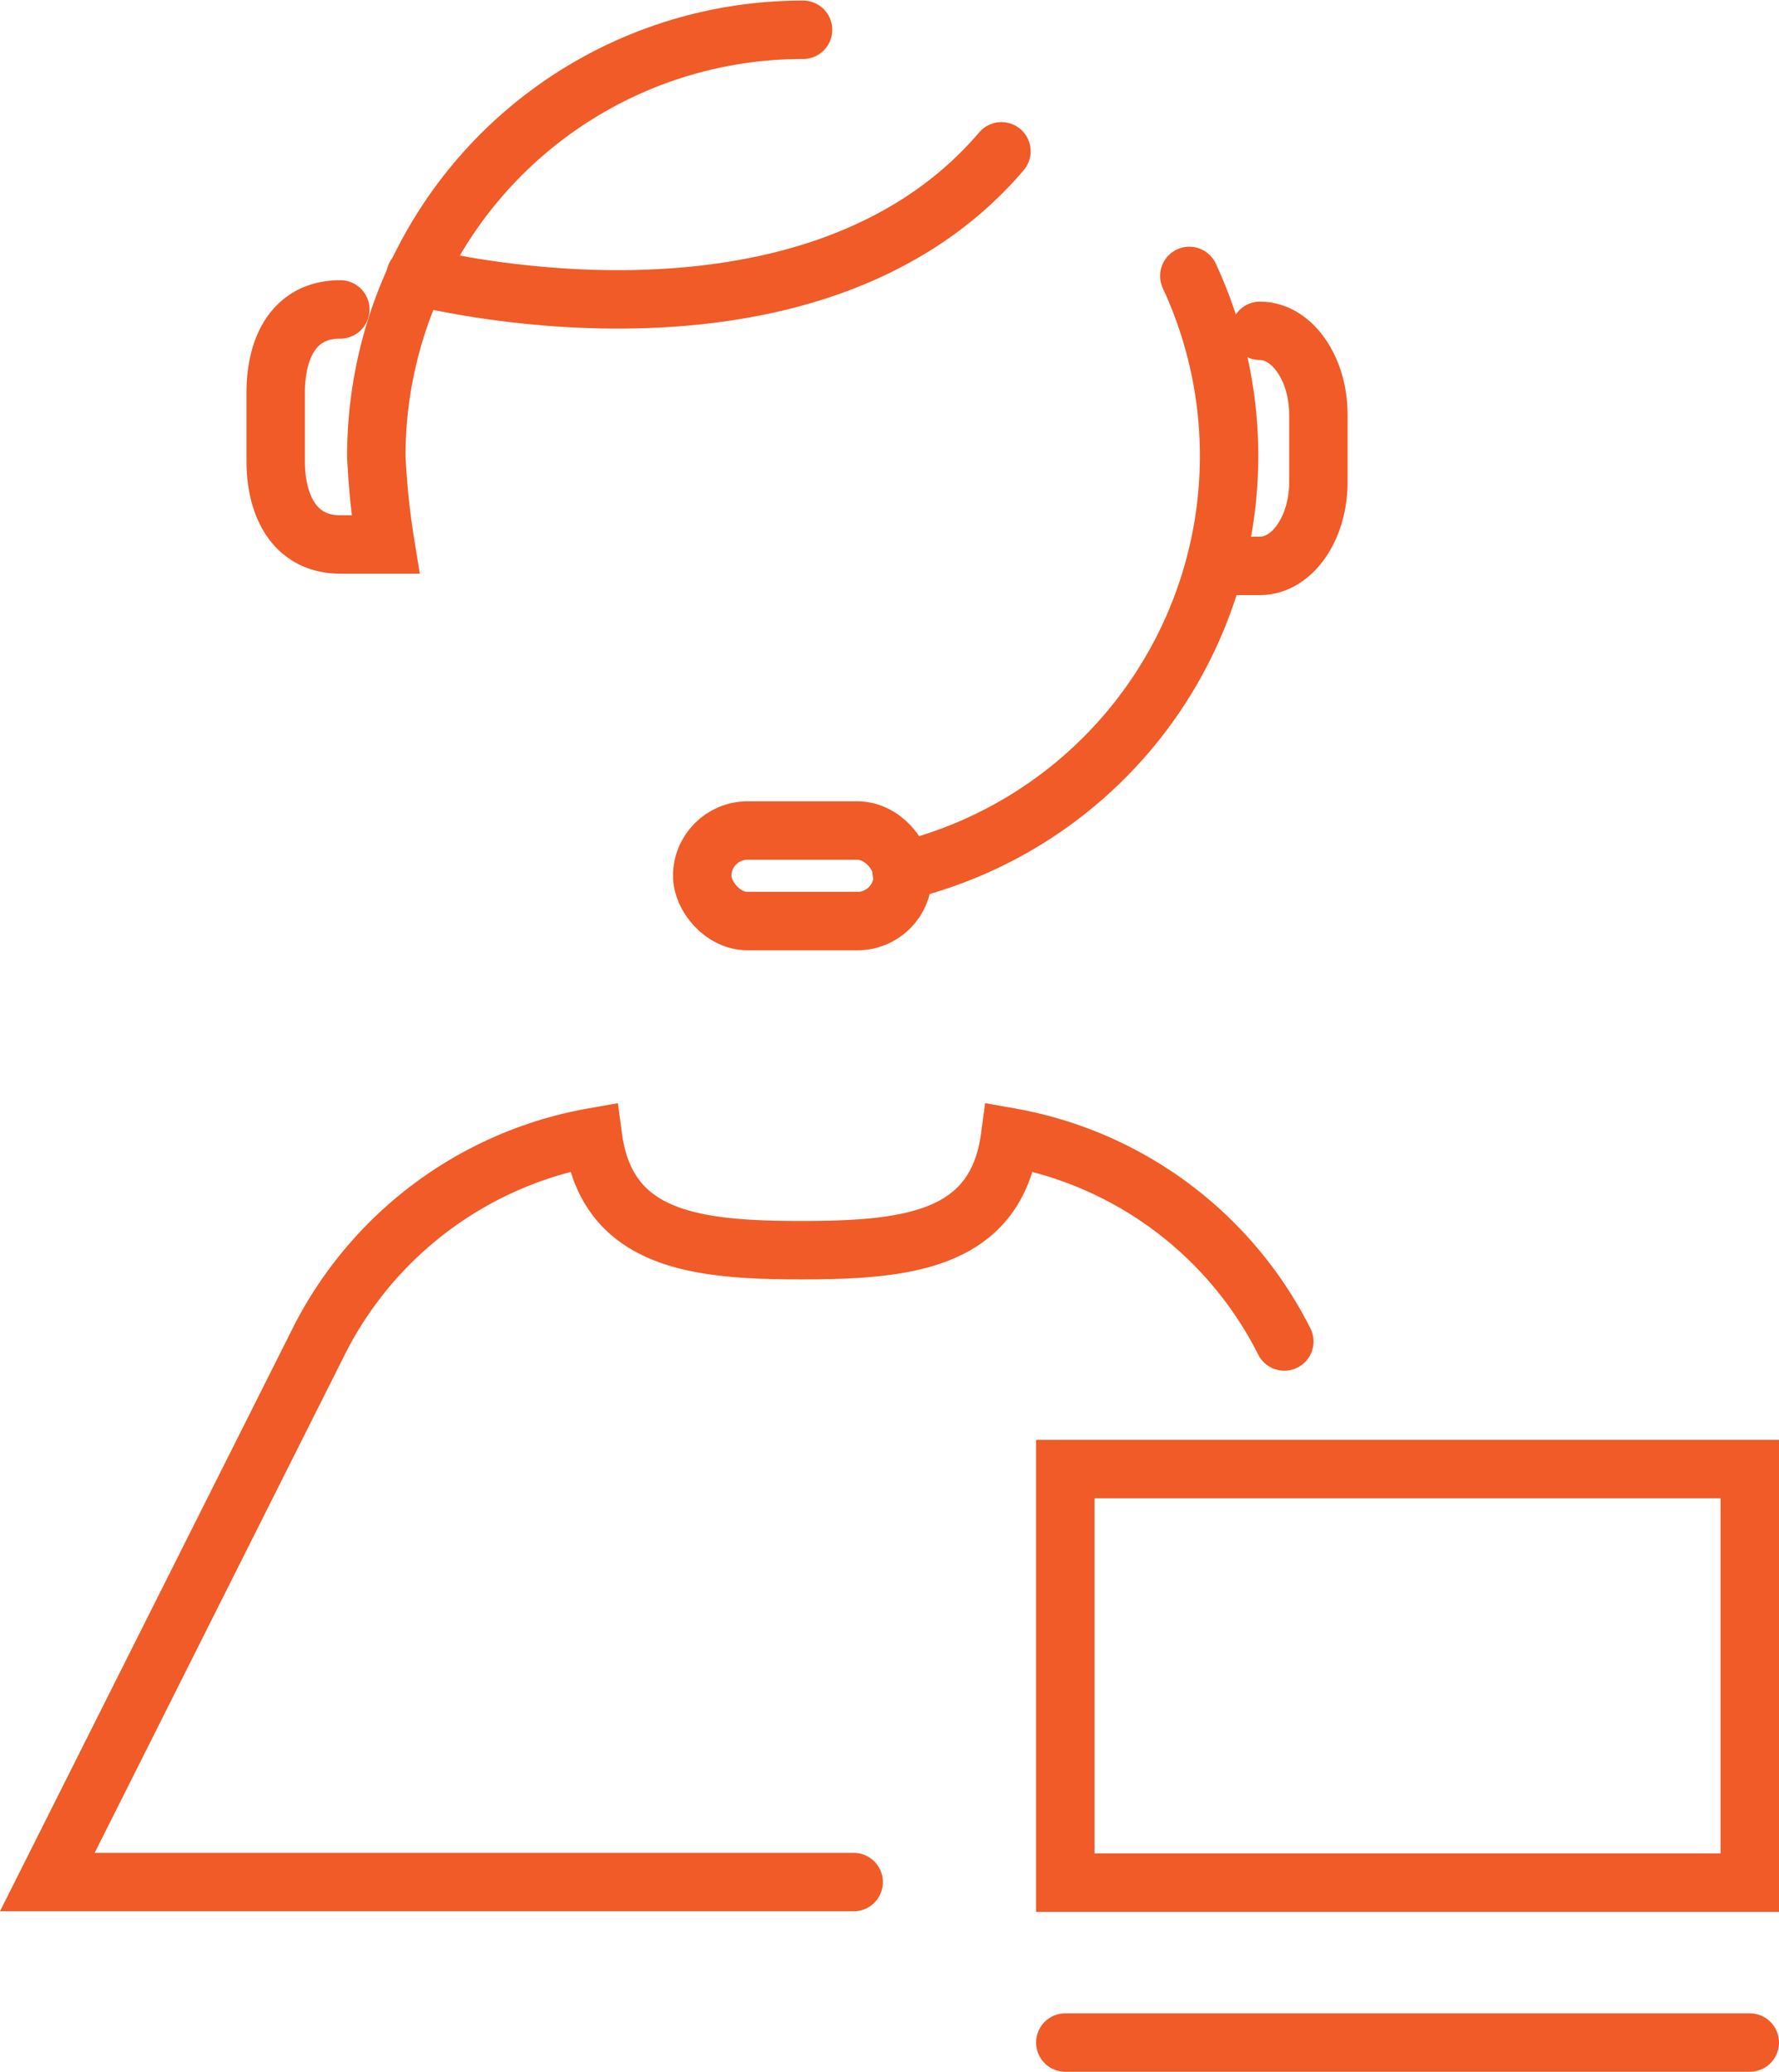 <svg id="Layer_1" data-name="Layer 1" xmlns="http://www.w3.org/2000/svg" viewBox="0 0 91.38 106.39">
    <defs>
        <style>
            .cls-1 {
                fill: none;
                stroke: #f05b28;
                stroke-linecap: round;
                stroke-miterlimit: 10;
                stroke-width: 3px;
            }
        </style>
    </defs>
    <title>ic-service-technical</title>
    <path class="cls-1" d="M1250.61,501.28a21.93,21.93,0,0,1-14.78,30.57" transform="translate(-1189.52 -487.11)"
    />
    <path class="cls-1" d="M1207,503c-2.36,0-3.32,1.93-3.32,4.3v3.47c0,2.36,1,4.3,3.32,4.3h2.32a40,40,0,0,1-.47-4.51,21.89,21.89,0,0,1,21.92-21.92"
        transform="translate(-1189.52 -487.11)" />
    <path class="cls-1" d="M1252.63,516.17h1.61c1.65,0,3-1.93,3-4.3v-3.47c0-2.36-1.35-4.3-3-4.3" transform="translate(-1189.52 -487.11)"
    />
    <rect class="cls-1" x="36.07" y="42.65" width="10.3" height="4.65" rx="2.33" ry="2.33" />
    <path class="cls-1" d="M1255.49,556a19.6,19.6,0,0,0-14.09-10.49c-.71,5.29-5.23,5.8-10.71,5.8s-10-.52-10.71-5.8A19.6,19.6,0,0,0,1205.89,556l-13.94,27.76h41.42"
        transform="translate(-1189.52 -487.11)" />
    <rect class="cls-1" x="54.72" y="75.44" width="35.16" height="21.24" />
    <line class="cls-1" x1="54.72" y1="104.89" x2="89.88" y2="104.89" />
    <path class="cls-1" d="M1210.86,501.28s20.1,5.32,30.1-6.4" transform="translate(-1189.52 -487.11)" />
</svg>